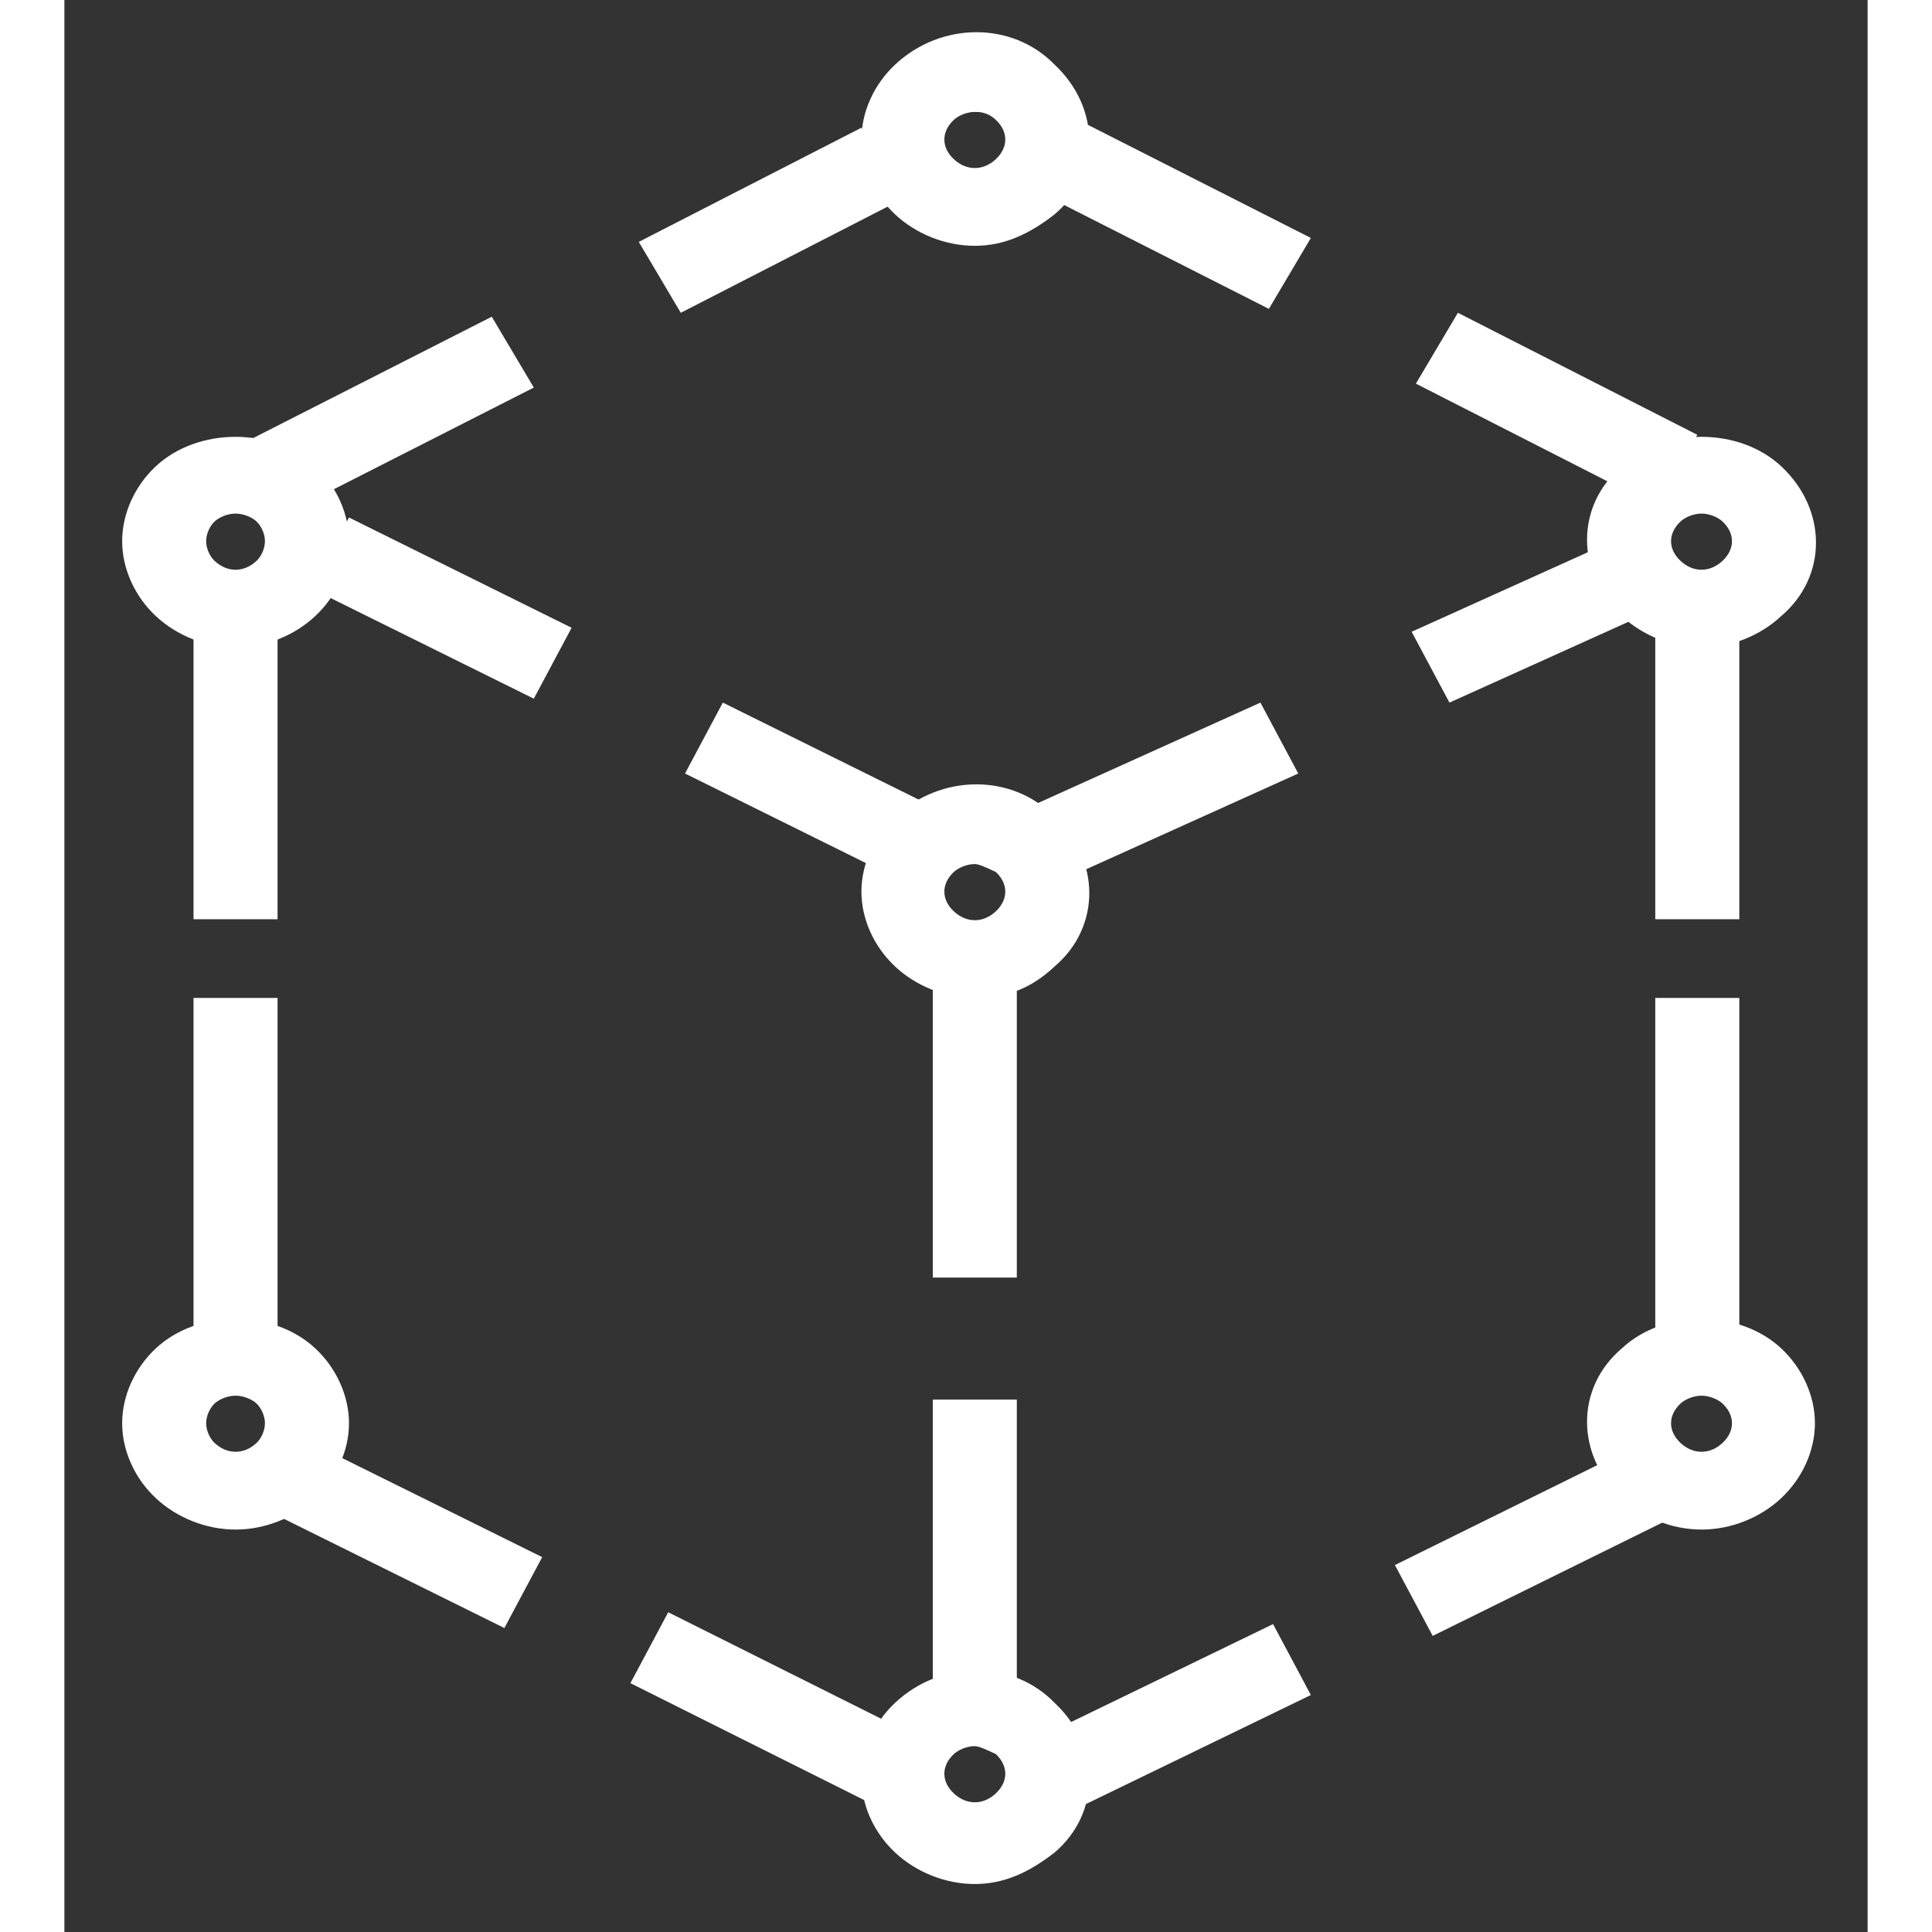 <?xml version="1.0" encoding="UTF-8"?><!DOCTYPE svg>
<svg width="18" height="18" viewBox="0 0 28 30" fill="none" xmlns="http://www.w3.org/2000/svg">
<rect x="0" y="0" width="28" height="30" fill="#333333" stroke="none"/>
<path d="M3.44 7.975L2.788 6.875L6.636 4.918L7.289 6.018L3.44 7.975ZM9.571 4.857L8.919 3.756L12.376 1.983L13.028 3.083L9.571 4.857Z" fill="white"/>
<path d="M13.094 13.723L9.637 12.011L10.224 10.91L13.681 12.622L13.094 13.723ZM7.289 10.849L3.832 9.137L4.419 8.036L7.876 9.748L7.289 10.849Z" fill="white"/>
<path d="M15.637 13.601L15.05 12.5L18.572 10.91L19.159 12.011L15.637 13.601ZM21.507 10.91L20.92 9.81L24.442 8.22L25.029 9.32L21.507 10.91Z" fill="white"/>
<path d="M12.702 28.093L8.789 26.136L9.376 25.035L13.289 26.992L12.702 28.093ZM6.832 25.28L3.375 23.568L3.962 22.467L7.419 24.179L6.832 25.28Z" fill="white"/>
<path d="M3.31 9.565H2.005V14.274H3.31V9.565Z" fill="white"/>
<path d="M14.789 21.733H13.485V26.564H14.789V21.733Z" fill="white"/>
<path d="M2.658 10.054C2.201 10.054 1.745 9.871 1.418 9.565C1.092 9.259 0.897 8.831 0.897 8.403C0.897 7.975 1.092 7.547 1.418 7.242C2.071 6.63 3.245 6.63 3.897 7.242C4.223 7.547 4.419 7.975 4.419 8.403C4.419 8.831 4.223 9.259 3.897 9.565C3.571 9.871 3.114 10.054 2.658 10.054ZM2.658 7.975C2.527 7.975 2.397 8.036 2.332 8.098C2.266 8.159 2.201 8.281 2.201 8.403C2.201 8.526 2.266 8.648 2.332 8.709C2.527 8.893 2.788 8.893 2.984 8.709C3.049 8.648 3.114 8.526 3.114 8.403C3.114 8.281 3.049 8.159 2.984 8.098C2.919 8.036 2.788 7.975 2.658 7.975Z" fill="white"/>
<path d="M2.658 23.751C2.201 23.751 1.745 23.568 1.418 23.262C1.092 22.956 0.897 22.528 0.897 22.1C0.897 21.672 1.092 21.244 1.418 20.939C2.071 20.327 3.245 20.327 3.897 20.939C4.223 21.244 4.419 21.672 4.419 22.1C4.419 22.528 4.223 22.956 3.897 23.262C3.571 23.568 3.114 23.751 2.658 23.751ZM2.658 21.672C2.527 21.672 2.397 21.733 2.332 21.794C2.266 21.856 2.201 21.978 2.201 22.1C2.201 22.223 2.266 22.345 2.332 22.406C2.527 22.589 2.788 22.589 2.984 22.406C3.049 22.345 3.114 22.223 3.114 22.1C3.114 21.978 3.049 21.856 2.984 21.794C2.919 21.733 2.788 21.672 2.658 21.672Z" fill="white"/>
<path d="M14.137 29.255C13.681 29.255 13.224 29.071 12.898 28.765C12.572 28.46 12.376 28.032 12.376 27.604C12.376 27.176 12.572 26.748 12.898 26.442C13.615 25.769 14.724 25.769 15.376 26.442C16.094 27.114 16.094 28.154 15.376 28.765C14.985 29.071 14.594 29.255 14.137 29.255ZM14.137 27.114C14.007 27.114 13.876 27.176 13.811 27.237C13.615 27.42 13.615 27.665 13.811 27.848C14.007 28.032 14.268 28.032 14.463 27.848C14.659 27.665 14.659 27.42 14.463 27.237C14.333 27.176 14.202 27.114 14.137 27.114Z" fill="white"/>
<path d="M14.137 15.496C13.681 15.496 13.224 15.313 12.898 15.007C12.572 14.701 12.376 14.274 12.376 13.845C12.376 13.417 12.572 12.989 12.898 12.684C13.615 12.011 14.724 12.011 15.376 12.684C16.094 13.356 16.094 14.396 15.376 15.007C14.985 15.374 14.594 15.496 14.137 15.496ZM14.137 13.417C14.007 13.417 13.876 13.479 13.811 13.54C13.615 13.723 13.615 13.968 13.811 14.151C14.007 14.335 14.268 14.335 14.463 14.151C14.659 13.968 14.659 13.723 14.463 13.54C14.333 13.479 14.202 13.417 14.137 13.417Z" fill="white"/>
<path d="M25.421 23.751C24.964 23.751 24.508 23.568 24.182 23.262C23.464 22.589 23.464 21.55 24.182 20.939C24.834 20.327 26.008 20.327 26.66 20.939C26.986 21.244 27.182 21.672 27.182 22.1C27.182 22.528 26.986 22.956 26.66 23.262C26.334 23.568 25.878 23.751 25.421 23.751ZM25.421 21.672C25.29 21.672 25.16 21.733 25.095 21.794C24.899 21.978 24.899 22.223 25.095 22.406C25.29 22.589 25.551 22.589 25.747 22.406C25.943 22.223 25.943 21.978 25.747 21.794C25.682 21.733 25.551 21.672 25.421 21.672Z" fill="white"/>
<path d="M25.421 10.054C24.964 10.054 24.508 9.871 24.182 9.565C23.464 8.893 23.464 7.853 24.182 7.242C24.834 6.63 26.008 6.63 26.66 7.242C27.378 7.914 27.378 8.954 26.66 9.565C26.334 9.871 25.877 10.054 25.421 10.054ZM25.421 7.975C25.29 7.975 25.16 8.036 25.095 8.098C24.899 8.281 24.899 8.526 25.095 8.709C25.29 8.893 25.551 8.893 25.747 8.709C25.943 8.526 25.943 8.281 25.747 8.098C25.682 8.036 25.551 7.975 25.421 7.975Z" fill="white"/>
<path d="M14.137 3.817C13.681 3.817 13.224 3.634 12.898 3.328C12.572 3.022 12.376 2.594 12.376 2.166C12.376 1.738 12.572 1.31 12.898 1.004C13.615 0.332 14.724 0.332 15.376 1.004C16.094 1.677 16.094 2.717 15.376 3.328C14.985 3.634 14.594 3.817 14.137 3.817ZM14.137 1.738C14.007 1.738 13.876 1.799 13.811 1.861C13.615 2.044 13.615 2.289 13.811 2.472C14.007 2.655 14.268 2.655 14.463 2.472C14.659 2.289 14.659 2.044 14.463 1.861C14.333 1.738 14.202 1.738 14.137 1.738Z" fill="white"/>
<path d="M3.31 15.496H2.005V20.755H3.31V15.496Z" fill="white"/>
<path d="M26.008 9.565H24.703V14.274H26.008V9.565Z" fill="white"/>
<path d="M26.008 15.496H24.703V20.755H26.008V15.496Z" fill="white"/>
<path d="M20.986 5.957L21.638 4.857L25.356 6.752L24.703 7.853L20.986 5.957ZM14.724 2.778L15.377 1.677L19.355 3.695L18.703 4.796L14.724 2.778Z" fill="white"/>
<path d="M14.789 15.007H13.485V19.838H14.789V15.007Z" fill="white"/>
<path d="M14.985 27.053L18.768 25.219L19.355 26.32L15.572 28.154L14.985 27.053ZM20.66 24.302L24.377 22.467L24.964 23.568L21.247 25.402L20.66 24.302Z" fill="white"/>
</svg>
